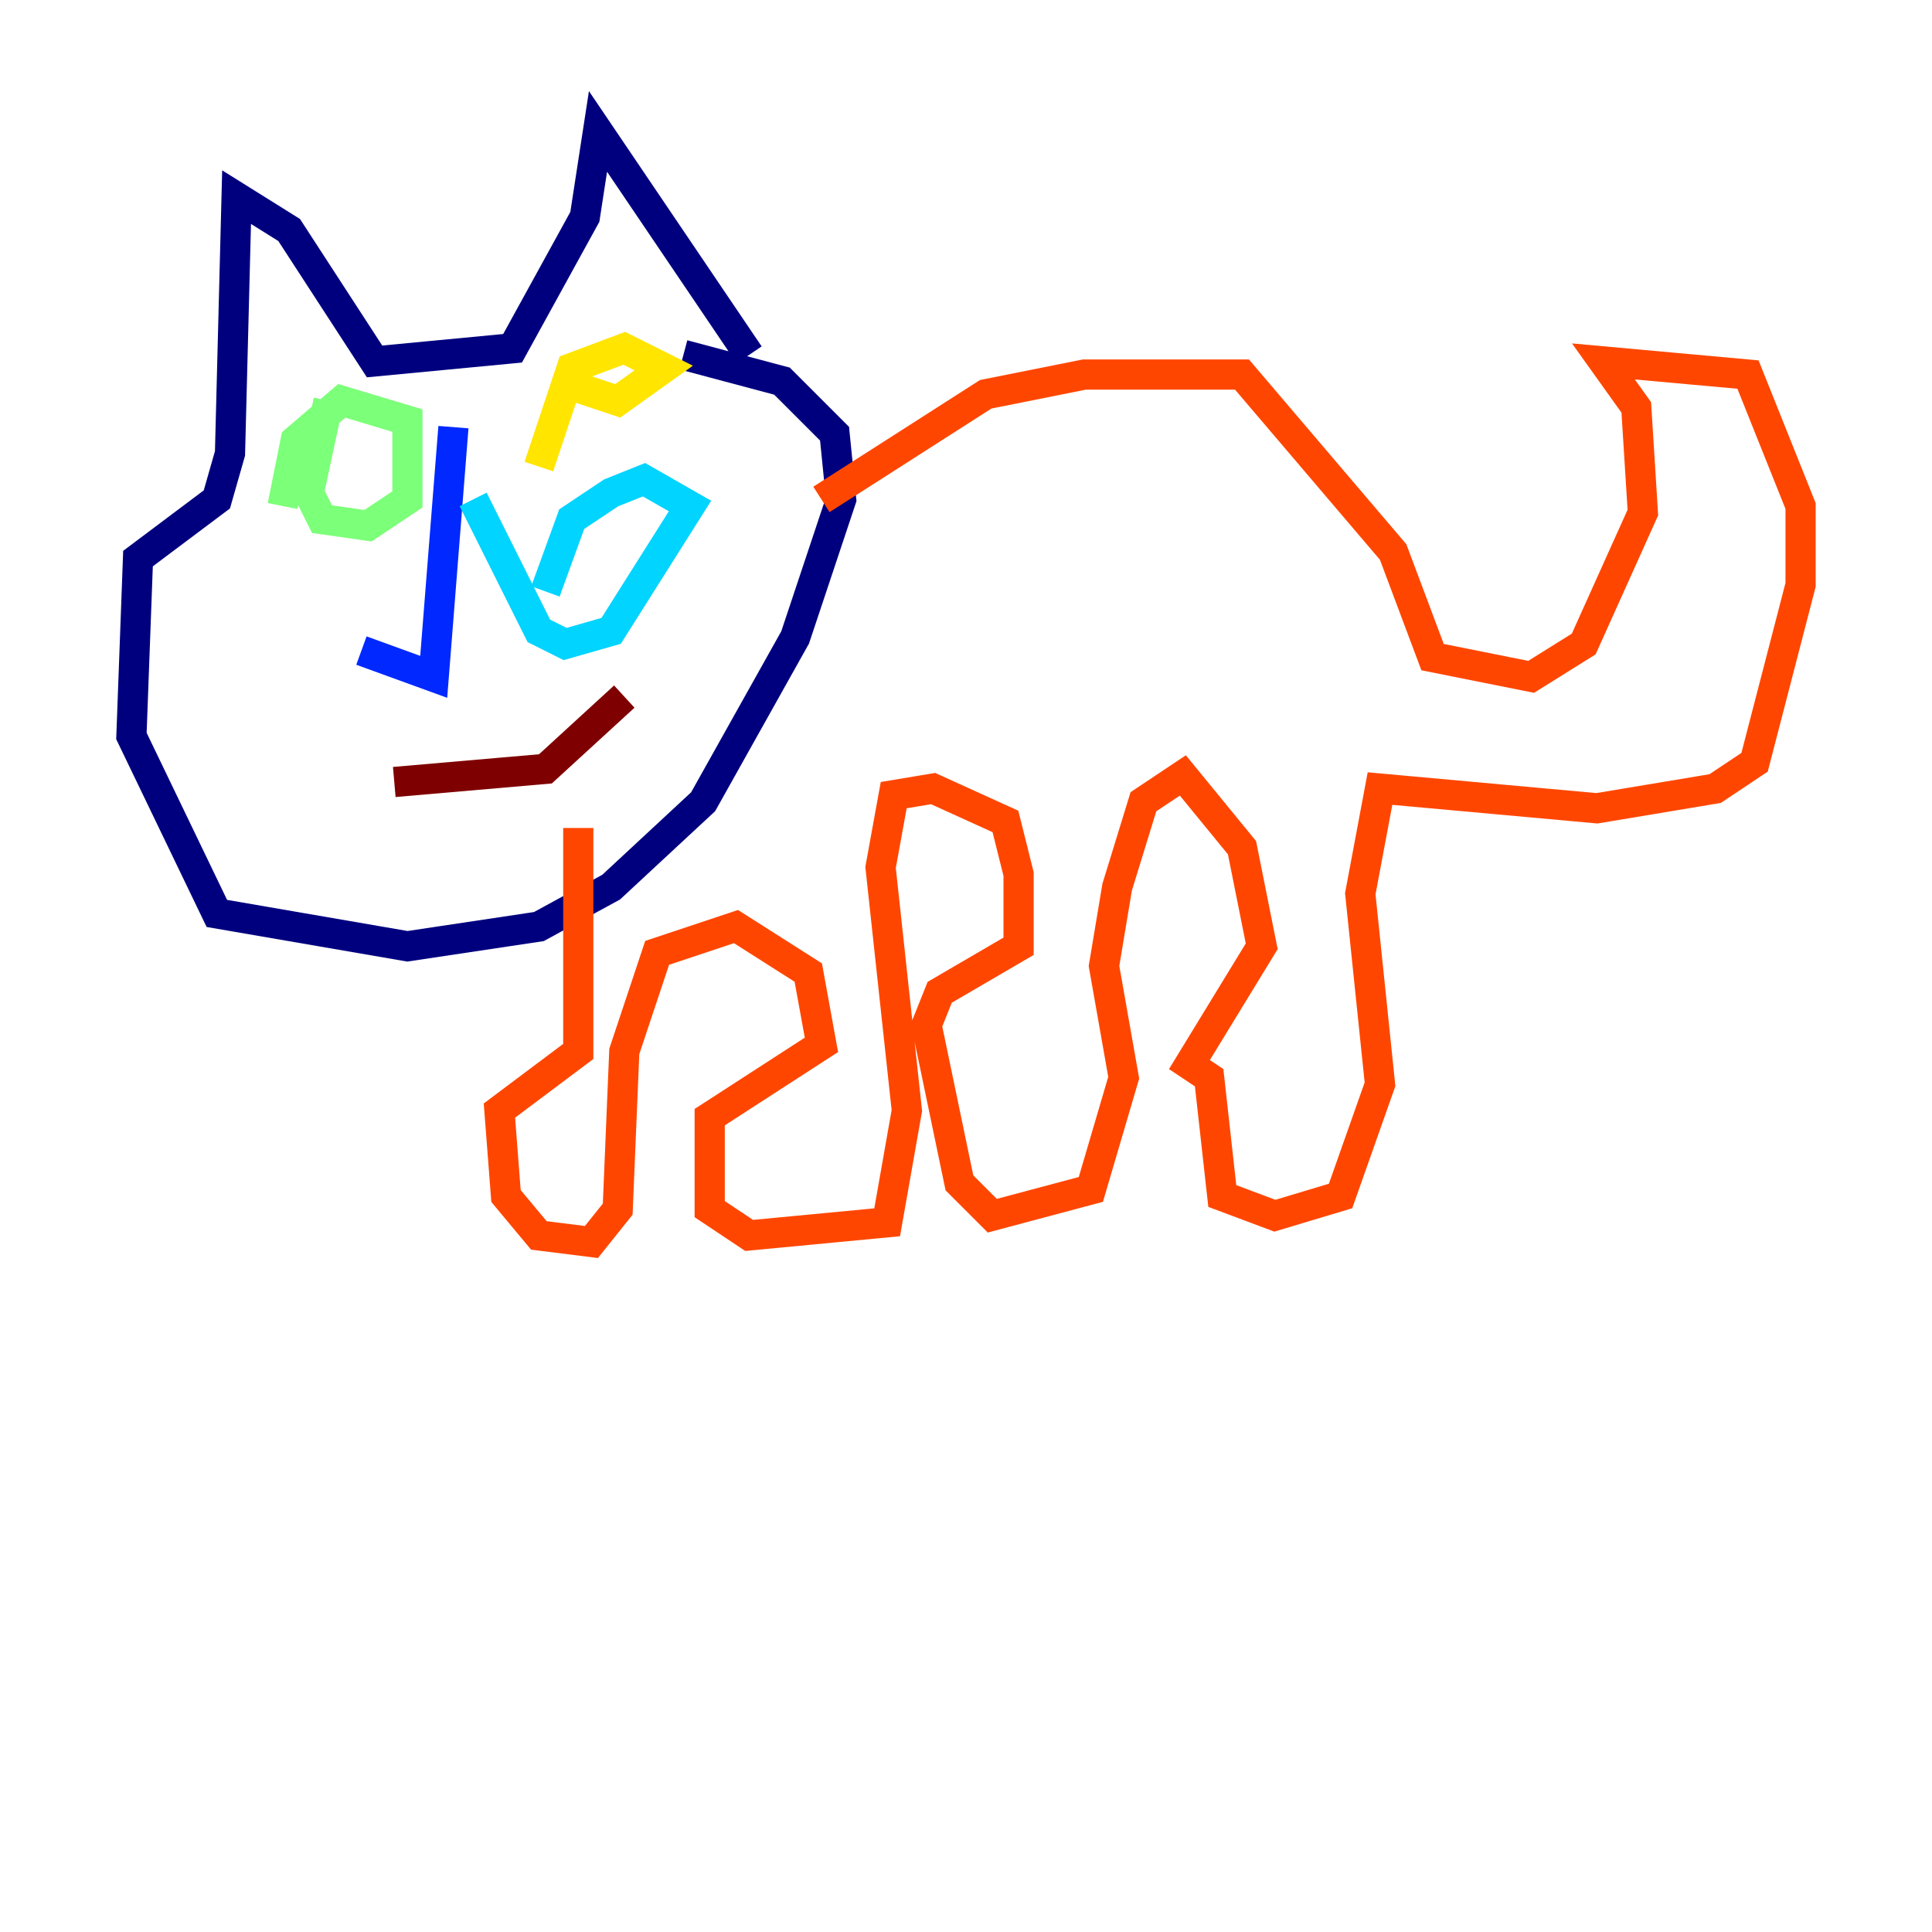 <?xml version="1.0" encoding="utf-8" ?>
<svg baseProfile="tiny" height="128" version="1.2" viewBox="0,0,128,128" width="128" xmlns="http://www.w3.org/2000/svg" xmlns:ev="http://www.w3.org/2001/xml-events" xmlns:xlink="http://www.w3.org/1999/xlink"><defs /><polyline fill="none" points="49.633,23.51 39.619,8.707 38.748,14.367 33.959,23.075 24.816,23.946 19.157,15.238 15.674,13.061 15.238,30.041 14.367,33.088 9.143,37.007 8.707,48.762 14.367,60.517 26.993,62.694 35.701,61.388 40.49,58.776 46.585,53.116 52.68,42.231 55.728,33.088 55.292,28.735 51.809,25.252 45.279,23.51" stroke="#00007f" stroke-width="2" /><polyline fill="none" points="30.041,28.299 28.735,44.843 23.946,43.102" stroke="#0028ff" stroke-width="2" /><polyline fill="none" points="31.347,33.088 35.701,41.796 37.442,42.667 40.49,41.796 45.714,33.524 42.667,31.782 40.49,32.653 37.878,34.395 36.136,39.184" stroke="#00d4ff" stroke-width="2" /><polyline fill="none" points="21.769,26.558 20.463,32.653 21.333,34.395 24.381,34.83 26.993,33.088 26.993,27.864 22.64,26.558 19.592,29.17 18.721,33.524" stroke="#7cff79" stroke-width="2" /><polyline fill="none" points="37.007,25.252 40.925,26.558 43.973,24.381 41.361,23.075 37.878,24.381 35.701,30.912" stroke="#ffe500" stroke-width="2" /><polyline fill="none" points="54.422,33.088 65.306,26.122 71.837,24.816 82.286,24.816 92.299,36.571 94.912,43.537 101.442,44.843 104.925,42.667 108.844,33.959 108.408,26.993 106.231,23.946 115.809,24.816 119.293,33.524 119.293,38.748 116.245,50.503 113.633,52.245 105.796,53.551 91.429,52.245 90.122,59.211 91.429,71.837 88.816,79.238 84.463,80.544 80.98,79.238 80.109,71.401 78.803,70.531 83.592,62.694 82.286,56.163 78.367,51.374 75.755,53.116 74.014,58.776 73.143,64.0 74.449,71.401 72.272,78.803 65.742,80.544 63.565,78.367 61.388,67.918 62.258,65.742 67.483,62.694 67.483,57.905 66.612,54.422 61.823,52.245 59.211,52.68 58.34,57.469 60.082,73.578 58.776,80.98 49.633,81.85 47.02,80.109 47.02,74.014 54.422,69.225 53.551,64.435 48.762,61.388 43.537,63.129 41.361,69.66 40.925,80.109 39.184,82.286 35.701,81.85 33.524,79.238 33.088,73.578 38.313,69.66 38.313,54.857" stroke="#ff4600" stroke-width="2" /><polyline fill="none" points="26.122,51.809 36.136,50.939 41.361,46.15" stroke="#7f0000" stroke-width="2" /></svg>